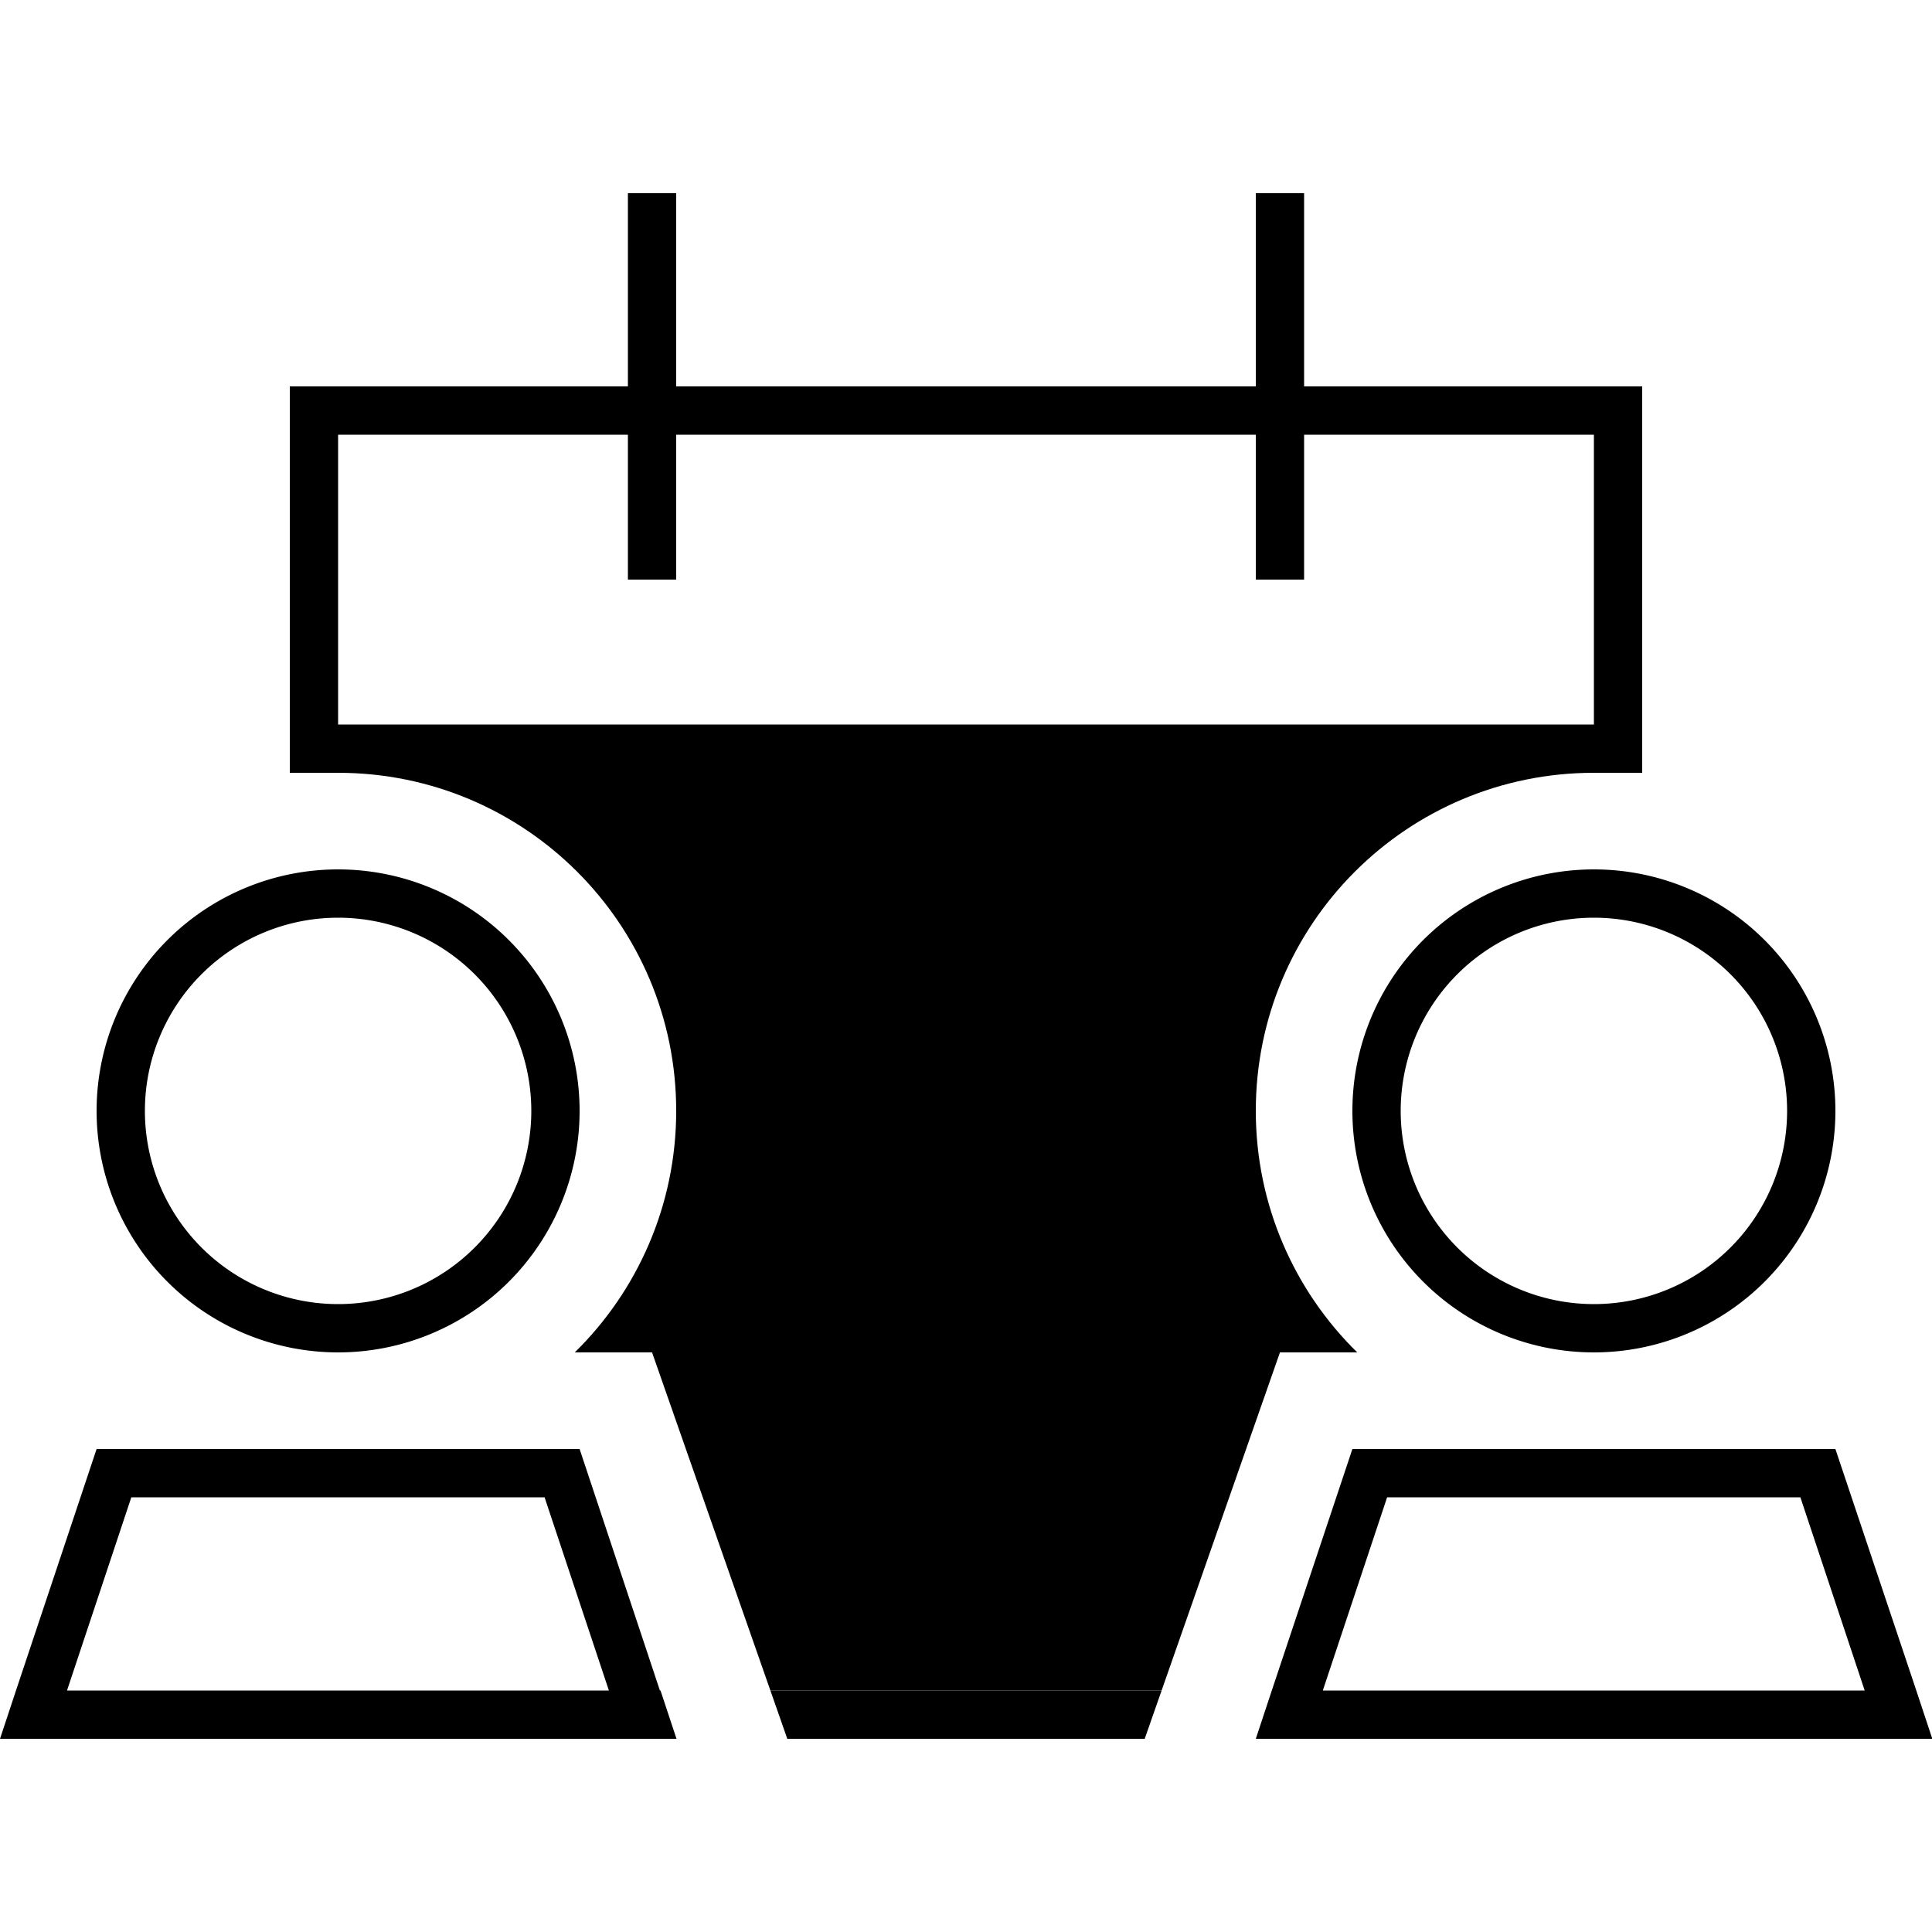 <svg xmlns="http://www.w3.org/2000/svg" width="24" height="24" viewBox="0 0 640 512">
    <path class="pr-icon-duotone-secondary" d="M112 192l48 0 320 0 48 0c-61.9 0-112 50.1-112 112c0 31.3 12.9 59.7 33.6 80L424 384c-13.1 37.3-26.1 74.7-39.2 112l-129.6 0c-13.1-37.3-26.1-74.7-39.2-112l-25.6 0c20.7-20.3 33.6-48.7 33.6-80c0-61.9-50.1-112-112-112z"/>
    <path class="pr-icon-duotone-primary" d="M224 8l0-8L208 0l0 8 0 56-96 0L96 64l0 16 0 96 0 16 16 0 48 0 320 0 48 0 16 0 0-16 0-96 0-16-16 0-96 0 0-56 0-8L416 0l0 8 0 56L224 64l0-56zM379.2 512l5.6-16-129.6 0 5.6 16 118.4 0zM208 80l0 40 0 8 16 0 0-8 0-40 192 0 0 40 0 8 16 0 0-8 0-40 96 0 0 96-416 0 0-96 96 0zM112 240a64 64 0 1 1 0 128 64 64 0 1 1 0-128zM43.5 432l136.9 0 21.3 64L22.2 496l21.3-64zm175.1 64L192 416 32 416 5.3 496 0 512l16.9 0 190.3 0 16.9 0-5.3-16zM192 304A80 80 0 1 0 32 304a80 80 0 1 0 160 0zm272 0a64 64 0 1 1 128 0 64 64 0 1 1 -128 0zM438.2 496l21.3-64 136.9 0 21.3 64-179.6 0zM608 416l-160 0-26.7 80L416 512l16.9 0 190.3 0 16.9 0-5.3-16L608 416zm-80-32a80 80 0 1 0 0-160 80 80 0 1 0 0 160z"/>
</svg>
